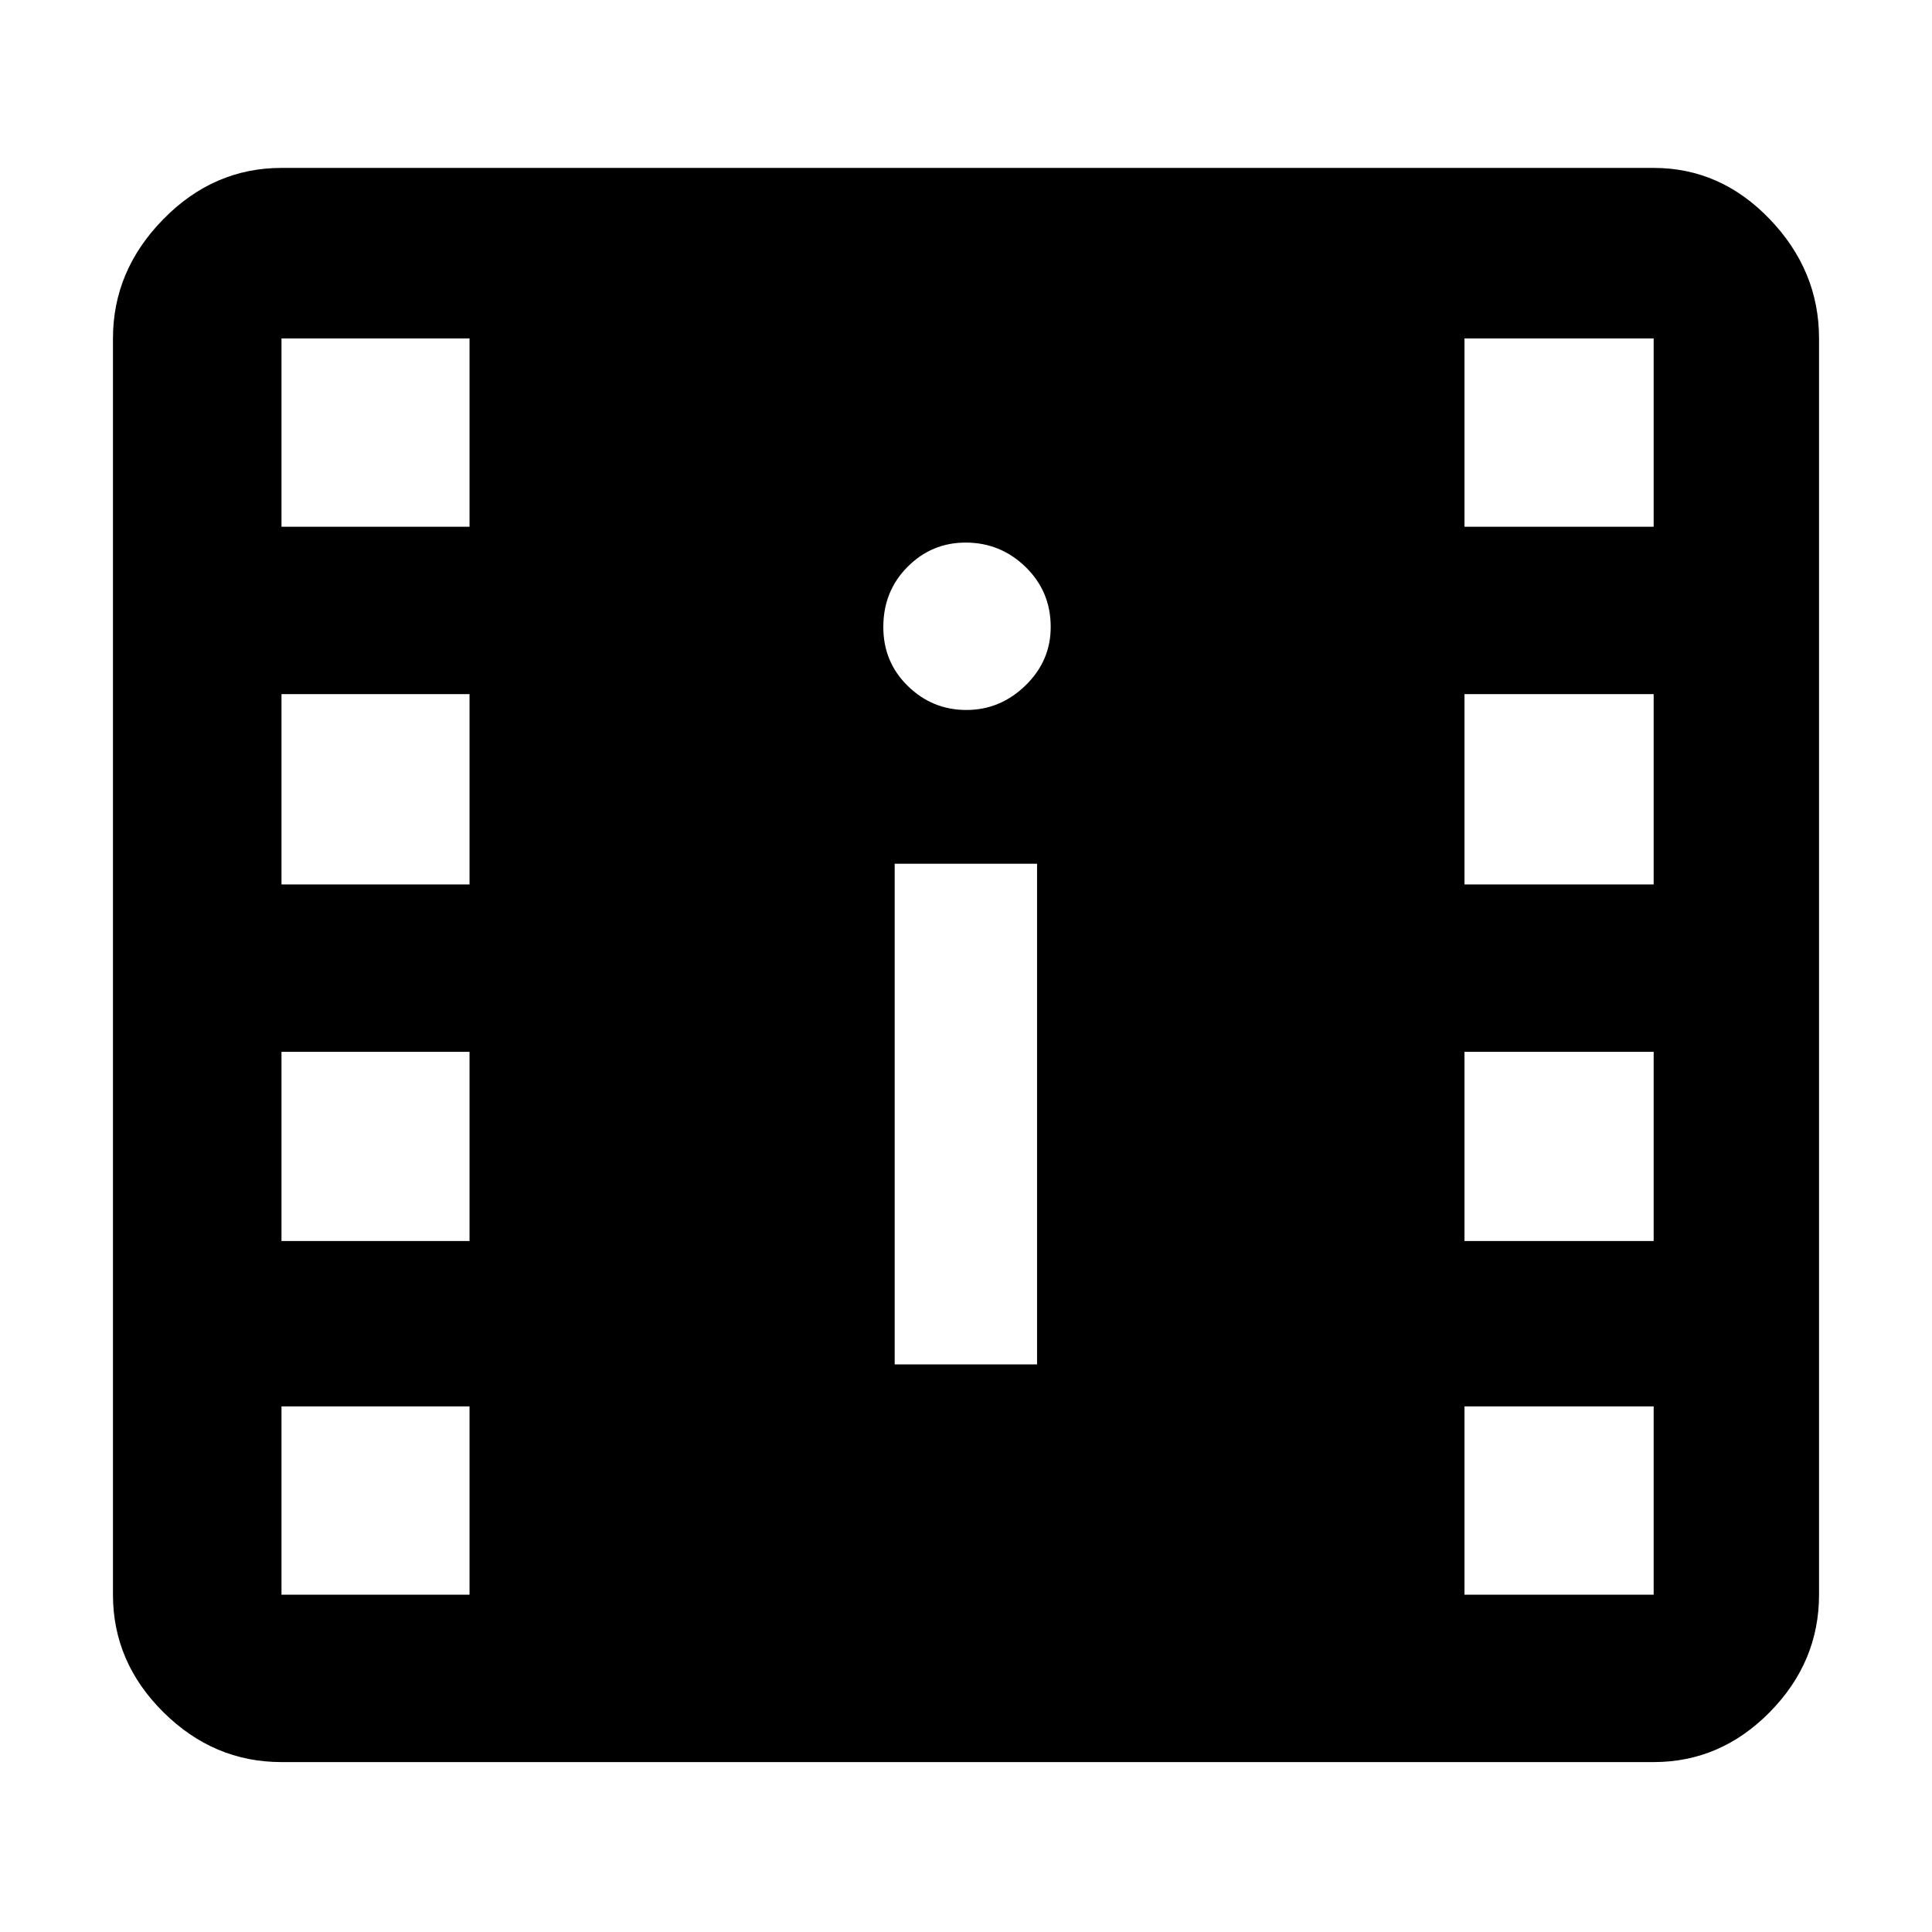 <svg xmlns="http://www.w3.org/2000/svg" height="48" viewBox="0 -960 960 960" width="48"><path d="M139.87-84.433q-33.735 0-58.738-24.837-25.002-24.837-25.002-58.338v-624.219q0-33.734 25.002-59.237 25.003-25.503 58.738-25.503h681.826q33.245 0 57.71 25.503 24.464 25.503 24.464 59.237v624.219q0 33.501-24.464 58.338-24.465 24.837-57.71 24.837H139.87Zm0-83.175h93.434v-93.565H139.87v93.565Zm587.826 0h94v-93.565h-94v93.565ZM444.565-282.043h70.739v-248.783h-70.739v248.783ZM139.87-343.348h93.434v-94H139.87v94Zm587.826 0h94v-94h-94v94ZM139.87-520.522h93.434v-94.565H139.87v94.565Zm587.826 0h94v-94.565h-94v94.565Zm-247.538-86.695q16.877 0 29.403-12.184t12.526-29.061q0-17.668-12.476-29.799-12.477-12.13-29.786-12.13-16.885 0-28.899 12.08-12.013 12.081-12.013 29.9 0 17.393 12.184 29.293 12.184 11.901 29.061 11.901ZM139.87-698.262h93.434v-93.565H139.87v93.565Zm587.826 0h94v-93.565h-94v93.565Z"/></svg>